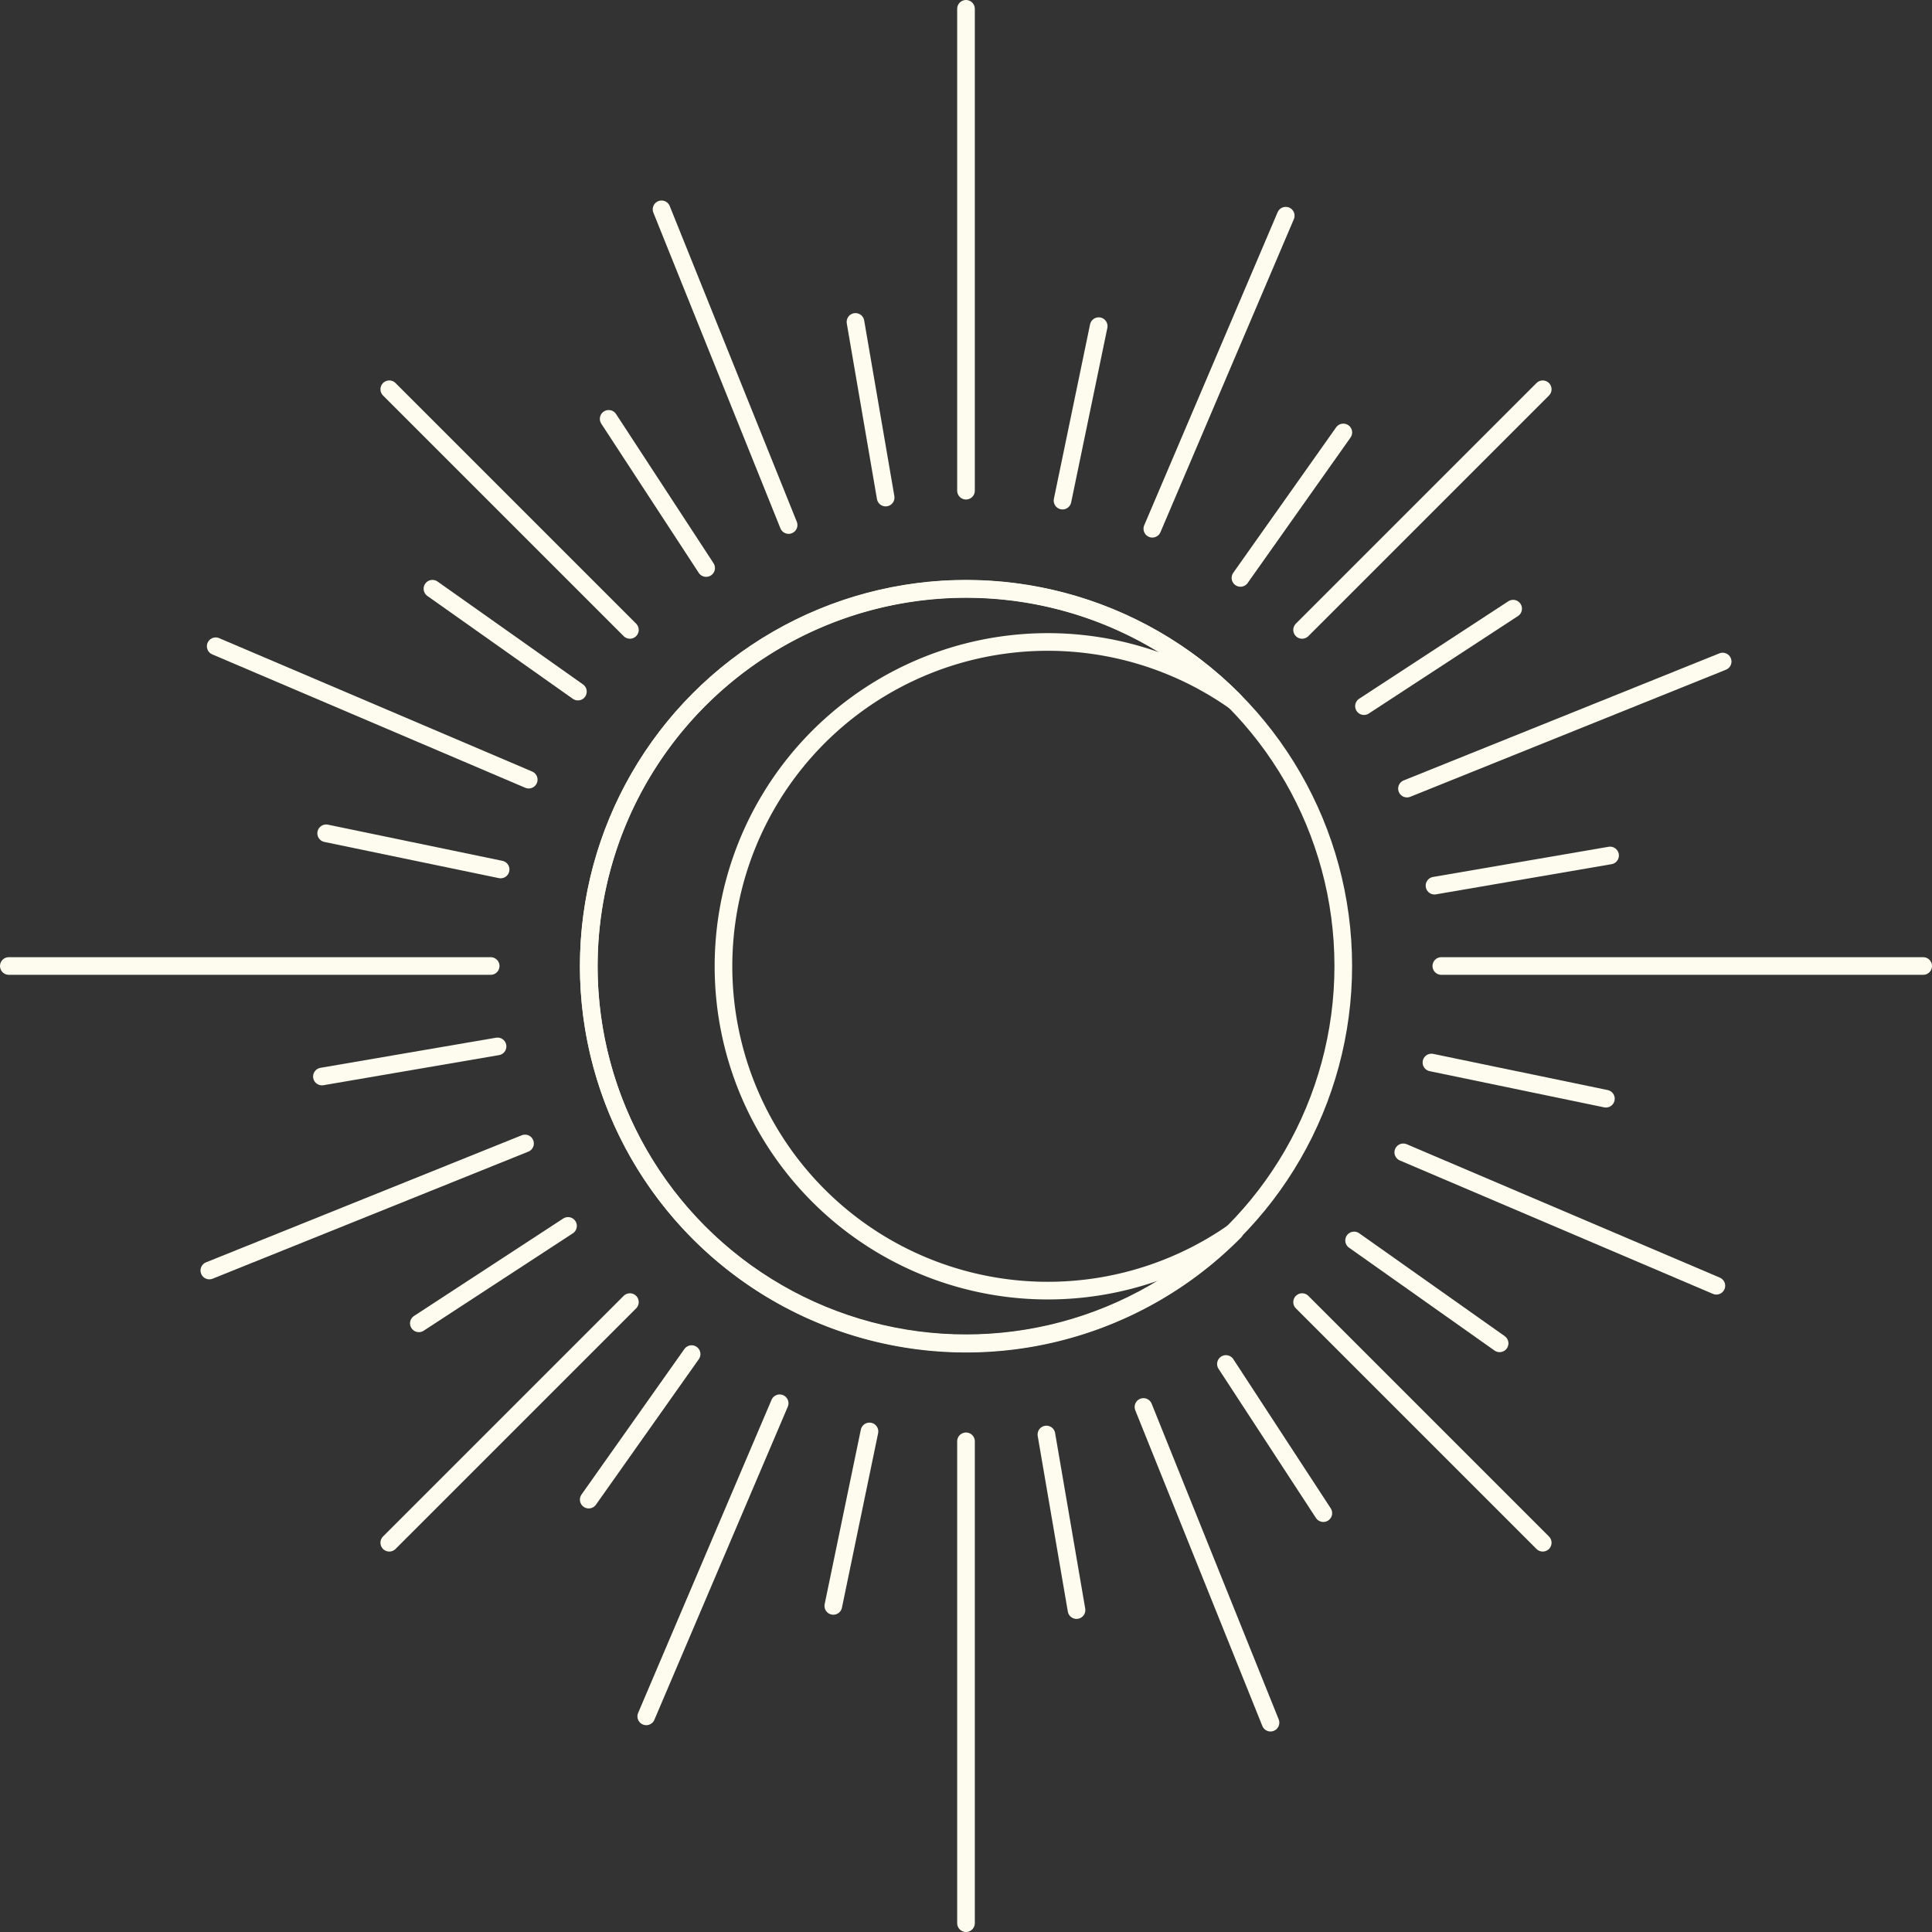 <svg id="Capa_1" data-name="Capa 1" xmlns="http://www.w3.org/2000/svg" viewBox="0 0 328.46 328.46"><rect x="0" y="0" width="328.46" height="328.46" fill="#333333" stroke="none"/><defs><style>.cls-1{fill:none;stroke:#FDFCEE;stroke-linecap:round;stroke-linejoin:round;stroke-width:3px;}</style></defs><title>inspiration</title><circle class="cls-1" cx="164.23" cy="164.23" r="64.14"/><line class="cls-1" x1="164.23" y1="83.42" x2="164.23" y2="1.5"/><line class="cls-1" x1="164.23" y1="326.96" x2="164.23" y2="245.04"/><line class="cls-1" x1="83.42" y1="164.23" x2="1.5" y2="164.23"/><line class="cls-1" x1="326.96" y1="164.23" x2="245.04" y2="164.23"/><line class="cls-1" x1="107.09" y1="107.09" x2="66.18" y2="66.18"/><line class="cls-1" x1="262.28" y1="262.28" x2="221.37" y2="221.37"/><line class="cls-1" x1="107.09" y1="221.37" x2="66.18" y2="262.28"/><line class="cls-1" x1="262.28" y1="66.18" x2="221.37" y2="107.09"/><line class="cls-1" x1="134.07" y1="89.26" x2="112.47" y2="35.59"/><line class="cls-1" x1="216" y1="292.87" x2="194.4" y2="239.2"/><line class="cls-1" x1="89.26" y1="194.4" x2="35.59" y2="216"/><line class="cls-1" x1="292.87" y1="112.47" x2="239.2" y2="134.07"/><line class="cls-1" x1="89.89" y1="132.55" x2="36.67" y2="109.87"/><line class="cls-1" x1="291.8" y1="218.59" x2="238.57" y2="195.91"/><line class="cls-1" x1="132.55" y1="238.57" x2="109.87" y2="291.8"/><line class="cls-1" x1="218.59" y1="36.67" x2="195.91" y2="89.89"/><line class="cls-1" x1="98.25" y1="117.58" x2="73.52" y2="100.09"/><line class="cls-1" x1="254.95" y1="228.38" x2="230.21" y2="210.89"/><line class="cls-1" x1="117.58" y1="230.21" x2="100.09" y2="254.95"/><line class="cls-1" x1="228.38" y1="73.52" x2="210.89" y2="98.25"/><line class="cls-1" x1="85.11" y1="147.82" x2="55.45" y2="141.67"/><line class="cls-1" x1="273.02" y1="186.79" x2="243.36" y2="180.64"/><line class="cls-1" x1="147.82" y1="243.36" x2="141.67" y2="273.02"/><line class="cls-1" x1="186.79" y1="55.45" x2="180.64" y2="85.11"/><line class="cls-1" x1="84.59" y1="177.9" x2="54.73" y2="183.02"/><line class="cls-1" x1="273.73" y1="145.44" x2="243.88" y2="150.57"/><line class="cls-1" x1="177.9" y1="243.88" x2="183.02" y2="273.73"/><line class="cls-1" x1="145.44" y1="54.73" x2="150.57" y2="84.59"/><line class="cls-1" x1="120.05" y1="96.57" x2="103.48" y2="71.21"/><line class="cls-1" x1="224.98" y1="257.25" x2="208.42" y2="231.89"/><line class="cls-1" x1="96.57" y1="208.42" x2="71.21" y2="224.98"/><line class="cls-1" x1="257.25" y1="103.48" x2="231.89" y2="120.05"/><path class="cls-1" d="M123,164.23a55.13,55.13,0,0,1,86.92-45,64.15,64.15,0,1,0,0,90.11A55.14,55.14,0,0,1,123,164.23Z"/></svg>